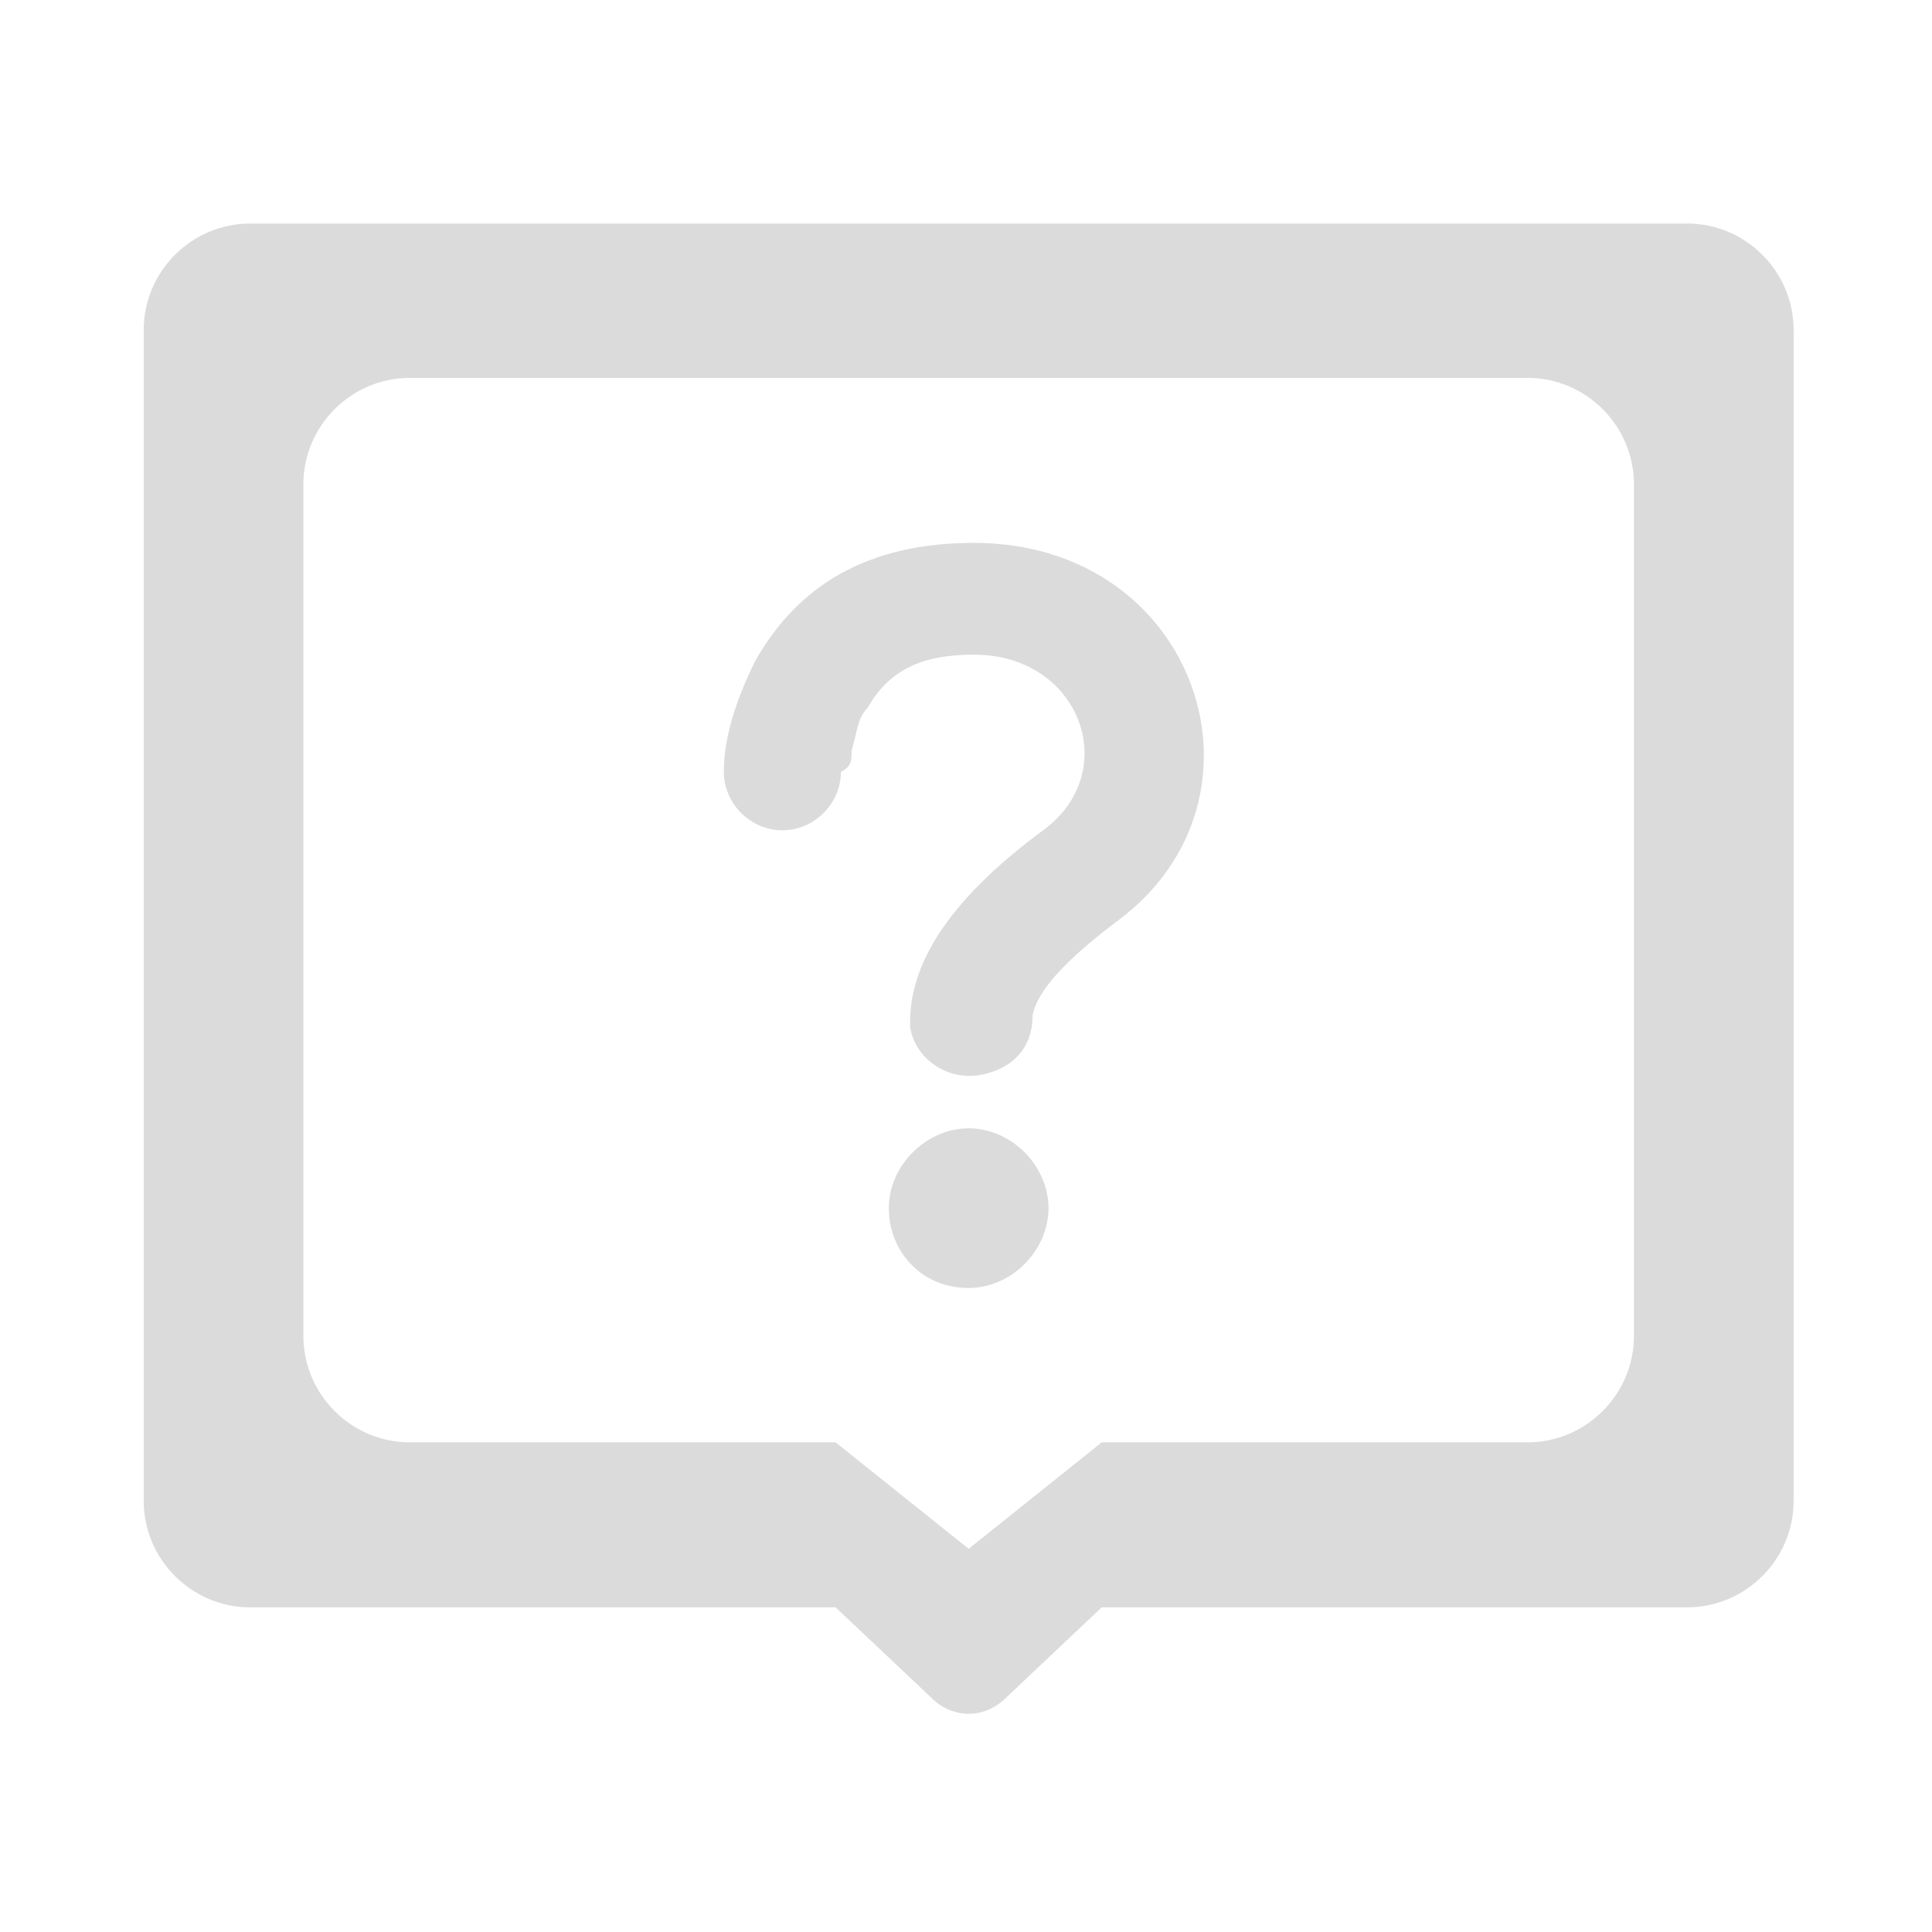 <?xml version="1.0" standalone="no"?><!DOCTYPE svg PUBLIC "-//W3C//DTD SVG 1.1//EN" "http://www.w3.org/Graphics/SVG/1.1/DTD/svg11.dtd"><svg t="1487580167692" class="icon" style="" viewBox="0 0 1024 1024" version="1.1" xmlns="http://www.w3.org/2000/svg" p-id="997" xmlns:xlink="http://www.w3.org/1999/xlink" width="200" height="200"><defs><style type="text/css"></style></defs><path d="M513.41 598.039c-22.567 0-42.314 19.747-42.314 42.314s16.926 42.314 42.314 42.314c22.567 0 42.314-19.747 42.314-42.314s-19.747-42.314-42.314-42.314zM516.231 287.736c-56.419 0-93.091 22.567-115.658 62.061-11.284 22.567-16.926 42.314-16.926 59.24 0 16.926 14.105 31.03 31.03 31.03 16.926 0 31.03-14.105 31.03-31.03 5.642-2.821 5.642-5.642 5.642-11.284 2.821-8.463 2.821-16.926 8.463-22.567 11.284-19.747 28.209-28.209 56.419-28.209 56.419 0 78.986 62.061 36.672 93.091-53.598 39.493-70.523 73.344-70.523 101.554V544.441c2.821 16.926 19.747 28.209 36.672 25.388 16.926-2.821 28.209-14.105 28.209-31.03 0 0 0-2.821 2.821-8.463 5.642-11.284 19.747-25.388 42.314-42.314 87.449-64.882 42.314-200.287-76.165-200.287z" p-id="998" fill="#dbdbdb"></path><path d="M894.237 118.479h-761.653c-31.03 0-56.419 25.388-56.419 56.419v620.606c0 31.03 25.388 56.419 56.419 56.419h310.303l50.777 47.956c11.284 11.284 28.209 11.284 39.493 0l50.777-47.956h310.303c31.03 0 56.419-25.388 56.419-56.419v-620.606c0-31.03-25.388-56.419-56.419-56.419z m-28.209 589.576c0 31.03-25.388 56.419-56.419 56.419h-225.675l-70.523 56.419-70.523-56.419h-225.675c-31.03 0-56.419-25.388-56.419-56.419v-451.35c0-31.03 25.388-56.419 56.419-56.419h592.397c31.03 0 56.419 25.388 56.419 56.419v451.35z" p-id="999" fill="#dbdbdb"></path></svg>